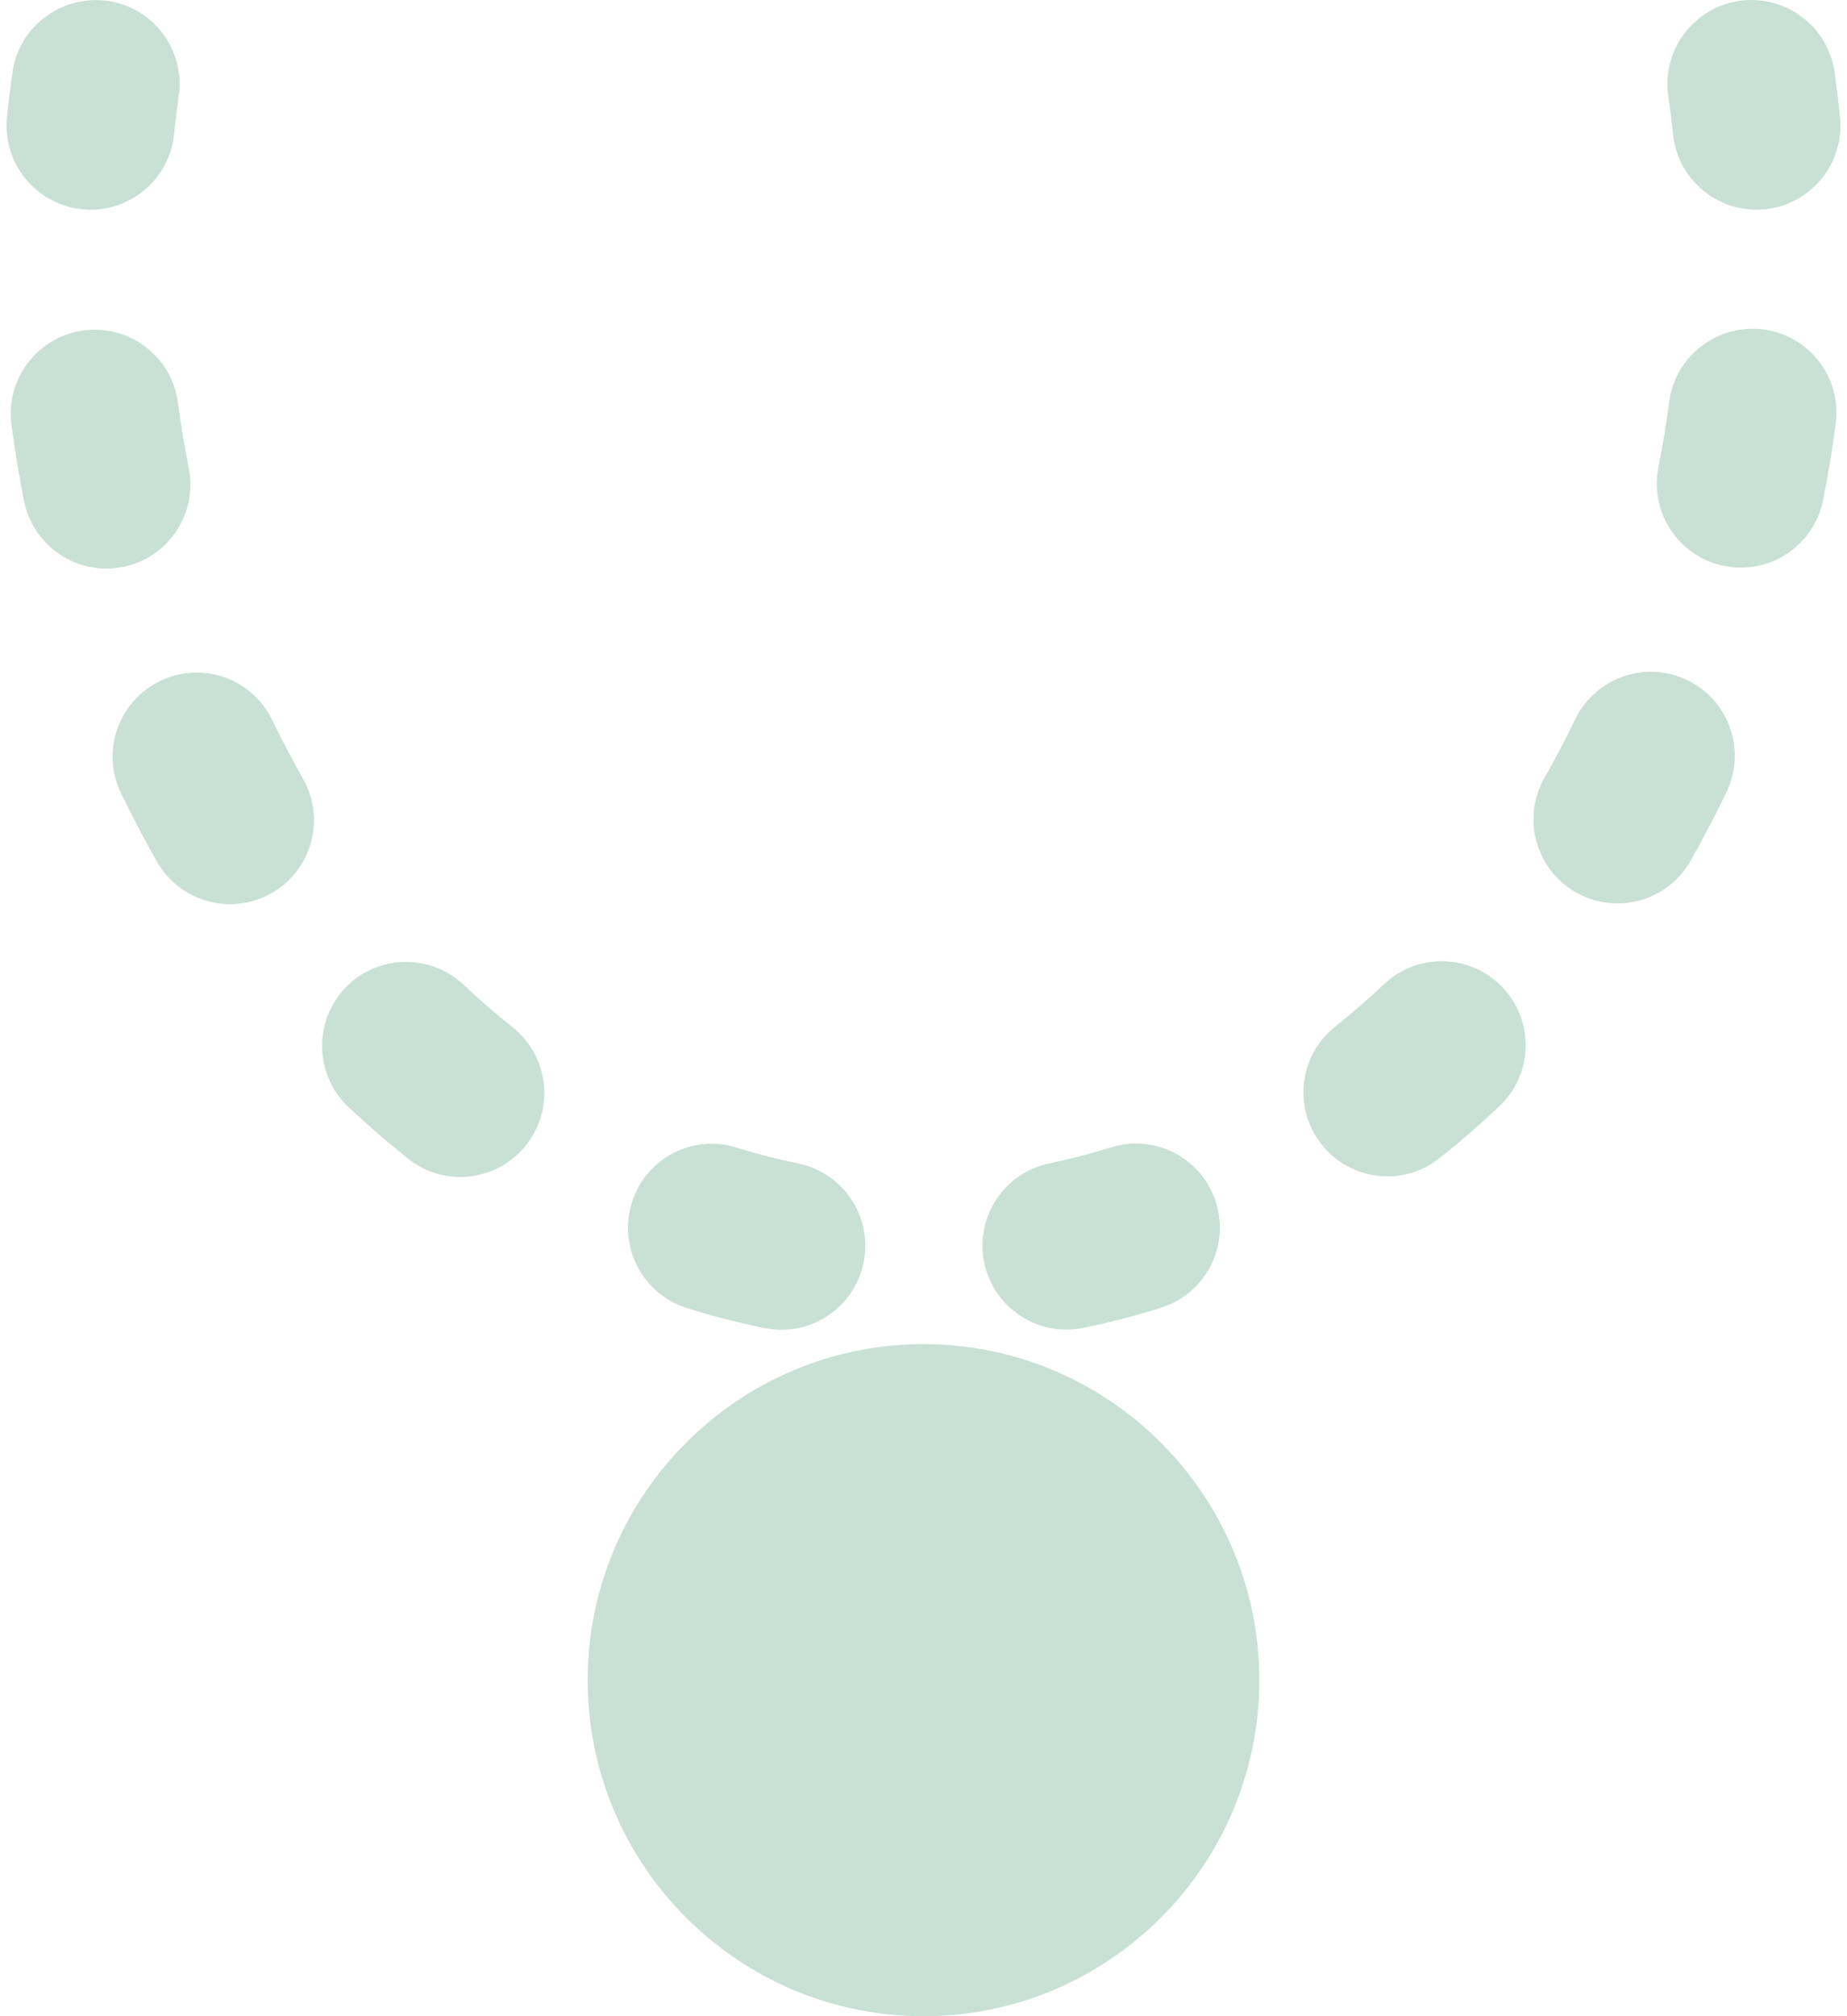 <svg fill="#c8e0d5" xmlns="http://www.w3.org/2000/svg" xmlns:xlink="http://www.w3.org/1999/xlink" viewBox="0 0 22 24" version="1.1" x="0px" y="0px"><title>65 -Woman Necklace- (Solid)</title><desc>Created with Sketch.</desc><g stroke="none" stroke-width="1" fill="none" fill-rule="evenodd"><g fill="#c8e0d5"><path d="M20.921,2.496 C20.954,2.496 20.987,2.495 21.022,2.491 C21.57,2.436 21.972,1.946 21.917,1.397 C21.9,1.216 21.877,1.038 21.852,0.859 C21.774,0.312 21.267,-0.066 20.721,0.01 C20.174,0.088 19.793,0.594 19.871,1.141 C19.893,1.291 19.911,1.443 19.927,1.595 C19.979,2.111 20.413,2.496 20.921,2.496"></path><path d="M21.007,3.922 C20.459,3.851 19.956,4.233 19.883,4.78 C19.848,5.044 19.806,5.304 19.754,5.561 C19.646,6.102 19.996,6.629 20.538,6.737 C20.605,6.751 20.67,6.757 20.736,6.757 C21.202,6.757 21.62,6.429 21.715,5.953 C21.775,5.654 21.824,5.352 21.865,5.046 C21.939,4.498 21.554,3.995 21.007,3.922"></path><path d="M20.098,8.096 C19.602,7.856 19.003,8.065 18.763,8.561 C18.648,8.8 18.525,9.033 18.396,9.26 C18.123,9.741 18.292,10.351 18.773,10.623 C18.928,10.712 19.098,10.754 19.265,10.754 C19.614,10.754 19.952,10.572 20.136,10.247 C20.286,9.982 20.429,9.71 20.564,9.431 C20.804,8.934 20.596,8.336 20.098,8.096"></path><path d="M2.249,5.575 C2.198,5.318 2.154,5.056 2.119,4.792 C2.046,4.245 1.545,3.861 0.995,3.934 C0.448,4.007 0.063,4.51 0.137,5.058 C0.178,5.363 0.228,5.664 0.286,5.962 C0.381,6.438 0.799,6.768 1.267,6.768 C1.331,6.768 1.395,6.762 1.461,6.749 C2.003,6.643 2.355,6.117 2.249,5.575"></path><path d="M8.18,15.57 C8.484,15.665 8.793,15.745 9.107,15.809 C9.175,15.823 9.242,15.829 9.308,15.829 C9.774,15.829 10.19,15.503 10.286,15.029 C10.397,14.488 10.048,13.96 9.507,13.849 C9.26,13.799 9.017,13.737 8.78,13.662 C8.248,13.494 7.69,13.789 7.526,14.316 C7.361,14.843 7.654,15.404 8.18,15.57"></path><path d="M12.702,15.827 C12.768,15.827 12.837,15.821 12.905,15.806 C13.217,15.742 13.525,15.662 13.829,15.567 C14.356,15.402 14.649,14.841 14.484,14.314 C14.319,13.786 13.761,13.494 13.231,13.658 C12.992,13.733 12.748,13.797 12.501,13.848 C11.96,13.959 11.612,14.488 11.723,15.029 C11.821,15.502 12.237,15.827 12.702,15.827"></path><path d="M3.242,8.571 C3.002,8.075 2.407,7.864 1.906,8.107 C1.409,8.347 1.201,8.945 1.441,9.442 C1.576,9.72 1.719,9.992 1.869,10.257 C2.054,10.581 2.391,10.763 2.74,10.763 C2.907,10.763 3.077,10.721 3.232,10.633 C3.713,10.361 3.882,9.75 3.609,9.27 C3.48,9.043 3.357,8.809 3.242,8.571"></path><path d="M5.522,11.722 C5.12,11.345 4.488,11.361 4.108,11.764 C3.73,12.167 3.749,12.8 4.151,13.178 C4.38,13.394 4.618,13.599 4.861,13.792 C5.044,13.939 5.264,14.01 5.482,14.01 C5.777,14.01 6.068,13.88 6.266,13.632 C6.609,13.2 6.538,12.571 6.105,12.227 C5.905,12.068 5.71,11.9 5.522,11.722"></path><path d="M16.487,11.714 C16.299,11.892 16.103,12.061 15.903,12.221 C15.47,12.565 15.4,13.194 15.744,13.626 C15.942,13.874 16.233,14.003 16.527,14.003 C16.745,14.003 16.966,13.931 17.149,13.784 C17.392,13.591 17.629,13.386 17.858,13.17 C18.26,12.792 18.279,12.159 17.901,11.756 C17.521,11.354 16.888,11.336 16.487,11.714"></path><path d="M0.979,2.491 C1.013,2.494 1.046,2.496 1.08,2.496 C1.587,2.496 2.022,2.111 2.074,1.595 C2.089,1.443 2.108,1.291 2.129,1.141 C2.208,0.594 1.827,0.088 1.28,0.01 C0.732,-0.062 0.227,0.312 0.149,0.859 C0.124,1.037 0.101,1.216 0.083,1.397 C0.029,1.946 0.43,2.436 0.979,2.491"></path><path d="M11,16 C8.794,16 7,17.794 7,20 C7,22.206 8.794,24 11,24 C13.206,24 15,22.206 15,20 C15,17.794 13.206,16 11,16"></path></g></g></svg>
